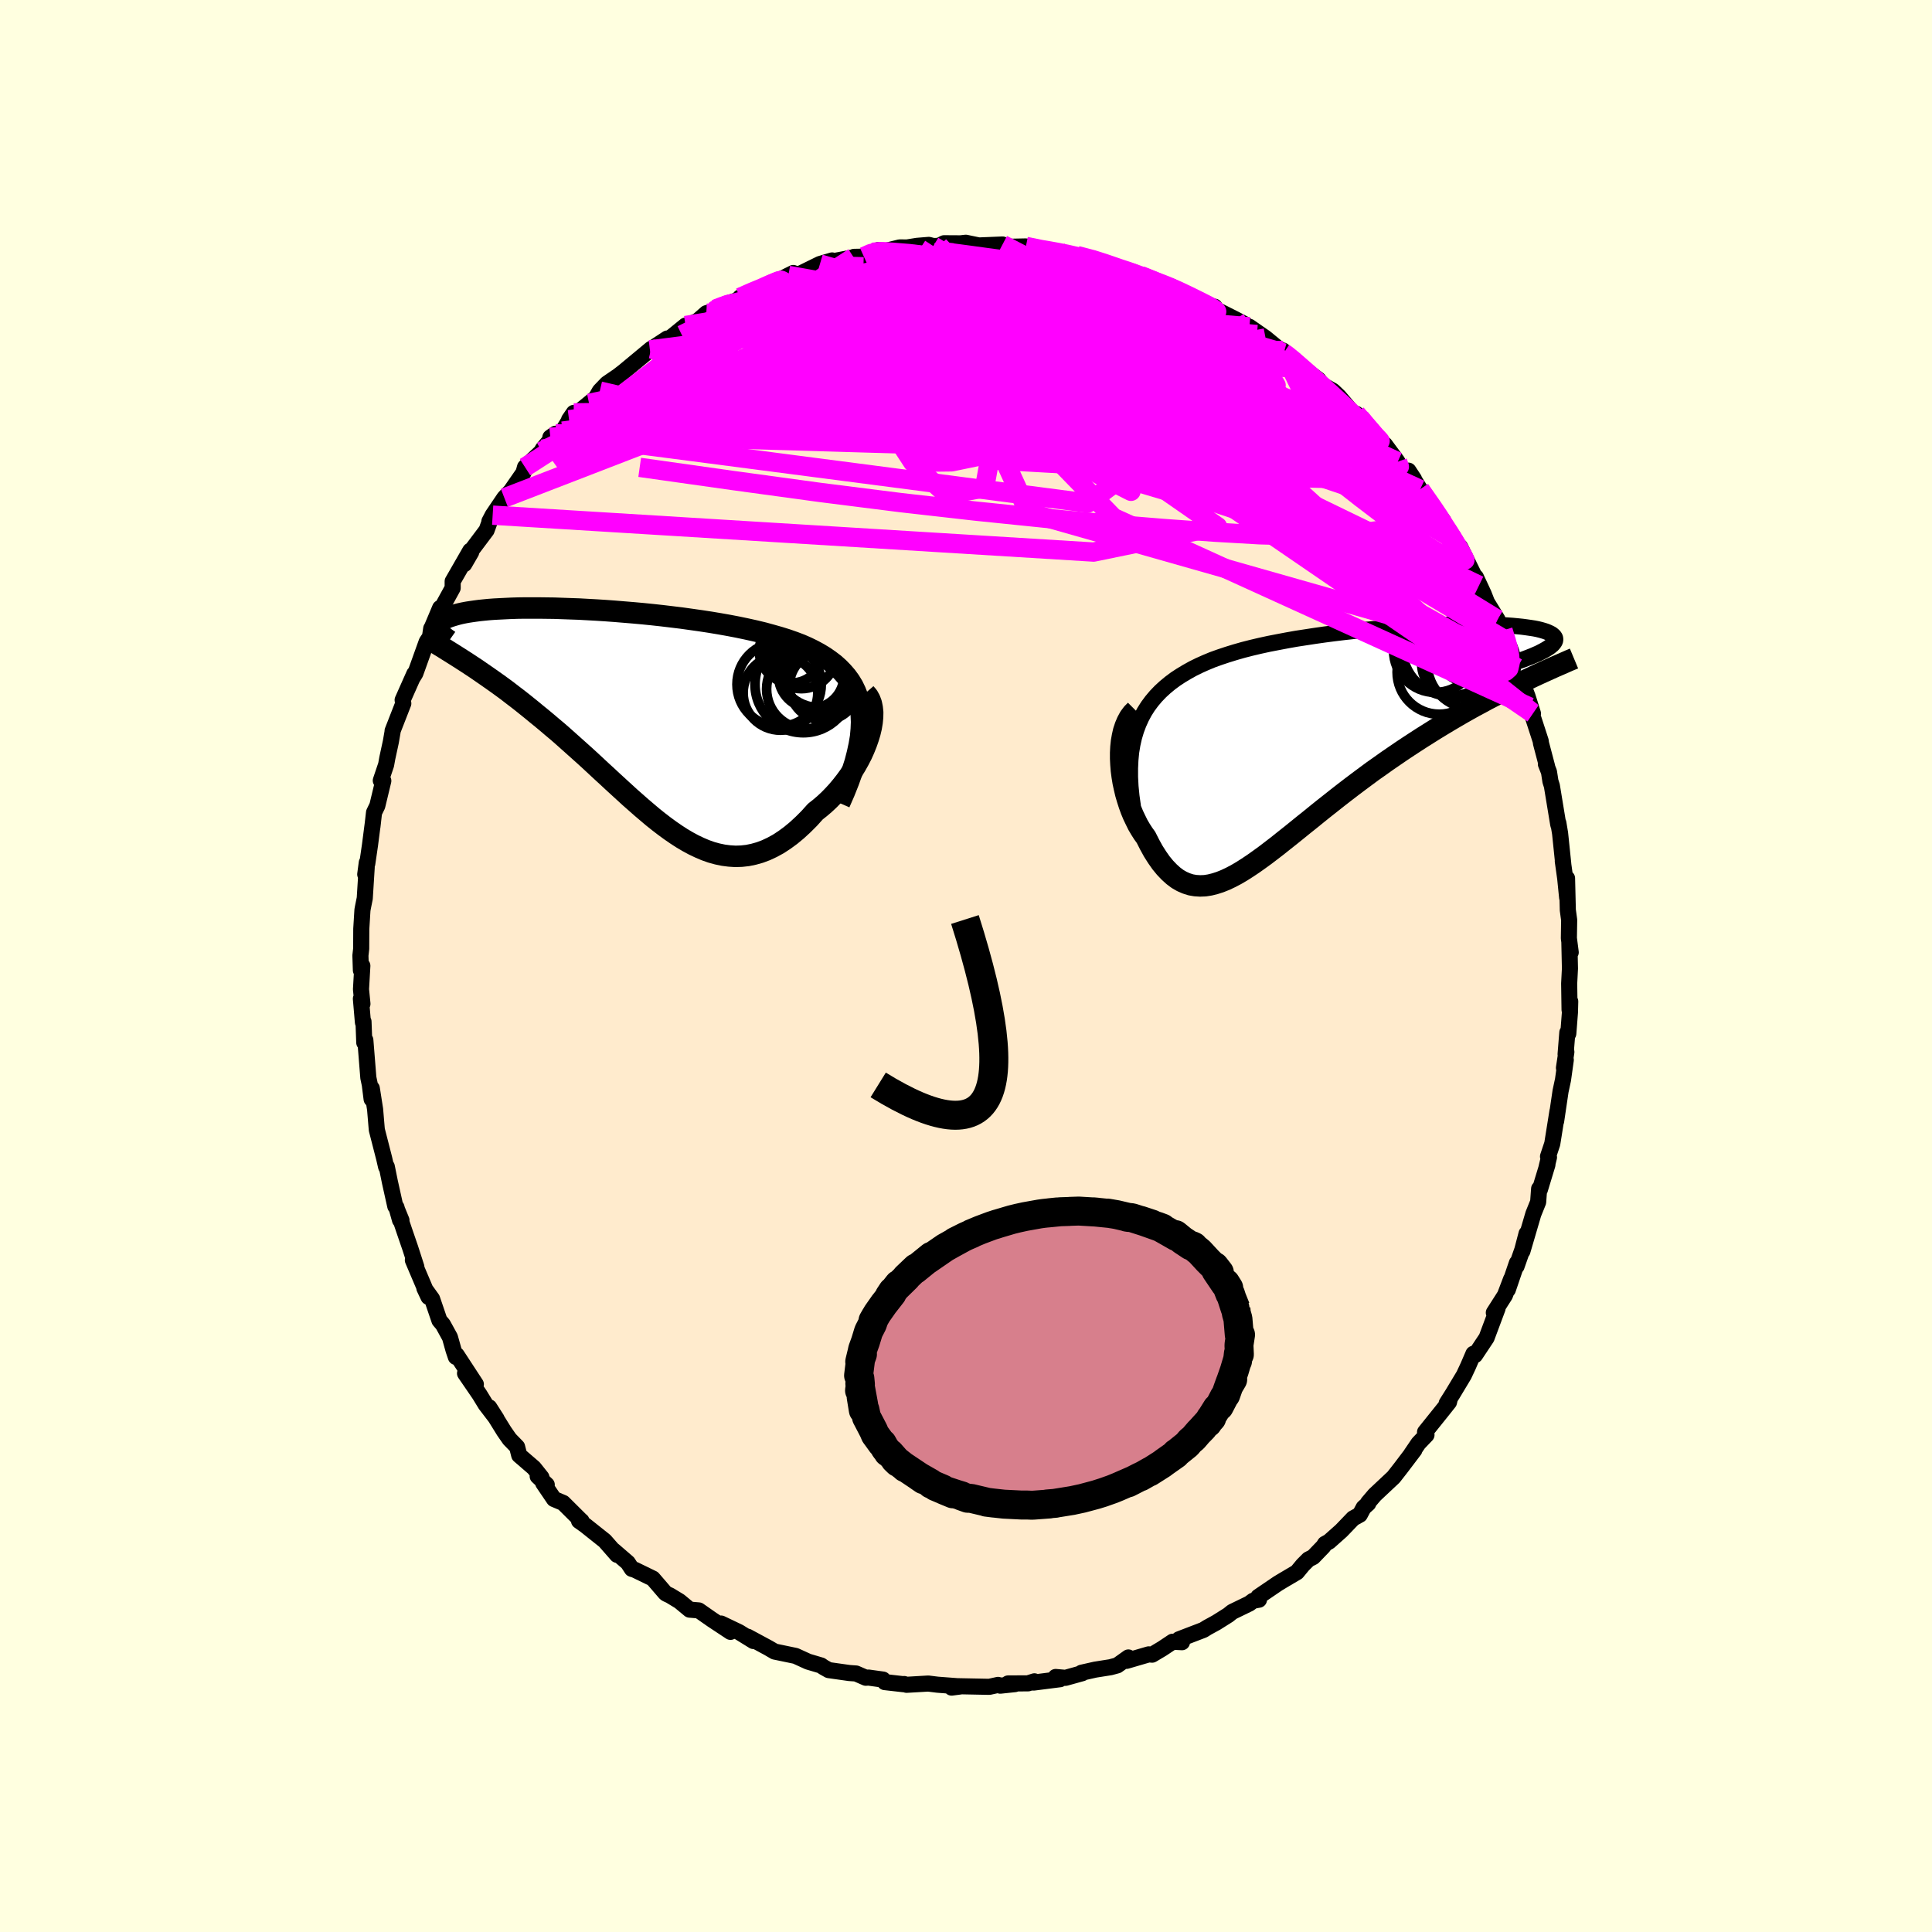 <svg xmlns="http://www.w3.org/2000/svg" width="500" height="500" viewBox="-100 -100 200 200"><defs><clipPath id="c"><path d="m24.36-.28-.08-.67-.13-.64-.18-.6-.22-.56-.26-.54-.31-.51-.35-.48-.39-.45-.42-.43-.46-.41-.5-.38-.52-.36-.56-.34-.59-.32-.61-.3-.66-.29-.71-.27-.74-.26-.77-.24-.81-.23-.84-.23-.87-.21-.9-.2-.91-.19-.94-.18-.96-.17-.96-.16-.98-.15-.99-.14-1-.14-.99-.12-1-.12-1-.11-.99-.1-.99-.09-.97-.08-.97-.08-.95-.07-.93-.06-.92-.05-.9-.05-.88-.03-.85-.03-.83-.03-.8-.01-.78-.01h-1.47l-.7.01-.66.02-.63.03-.6.03-.58.03-.54.04-.51.05-.48.05-.45.06-.42.06-.39.06-.37.07-.33.07-.32.08-.28.08-.27.08-.24.08-.22.08-.2.09-.17.09-.16.09-.13.09-.11.1-.09.1-.07.1-.06.1-.03.1-.02.11.01.11.02.1.03.11 2.6 3.15.42.27.44.29.44.29.45.31.45.31.46.32.47.33.48.34.48.35.49.36.49.38.5.38.5.39.51.41.51.41.52.43.53.43.54.45.54.46.55.46.55.48.56.5.56.5.57.51.57.51.58.53.57.53.58.54.59.54.58.54.59.54.59.54.59.54.59.52.59.52.6.51.59.5.6.48.6.46.6.44.61.42.6.39.61.36.61.33.61.29.61.26.62.22.62.17.62.13.62.08.63.04.63-.02.63-.07.63-.13.64-.18.64-.24.64-.3.64-.35.64-.42.64-.47.64-.53.64-.59.64-.64.63-.7.48-.38.47-.4.46-.43.44-.45.43-.47.42-.5.4-.51.38-.52.36-.54.34-.55.32-.57.29-.56.26-.58.23-.57.2-.57"/></clipPath><clipPath id="b"><path d="m-21.96-1.69.29-.64.32-.6.36-.57.4-.54.43-.51.46-.48.49-.45.52-.43.55-.41.58-.38.6-.36.63-.35.65-.32.67-.3.7-.29.75-.27.78-.26.81-.25.84-.24.86-.22.89-.21.92-.2.93-.18.95-.18.96-.17.98-.15.98-.15.99-.14 1-.13 1-.12.99-.11 1-.1.98-.09.98-.08.97-.08.95-.07.94-.06.93-.05.9-.04.88-.04.86-.03.83-.02.81-.01.78-.01h.76l.72.01.69.01.66.02.62.03.59.03.56.04.53.05.49.05.45.06.42.06.39.06.35.07.32.08.28.08.25.08.22.09.19.09.17.09.13.1.11.1.08.1.05.1.02.11v.11l-.03.11-.06.11-.09.12-.1.12-.14.12-.16.13-.18.12-.21.13-.23.13-.25.13-1.92 3.08-.59.29-.6.29-.61.31-.62.31-.63.33-.64.33-.64.35-.66.35-.66.37-.67.38-.67.39-.68.4-.68.41-.69.42-.7.44-.7.44-.71.46-.72.47-.72.48-.73.5-.73.5-.73.52-.74.52-.73.54-.74.55-.73.55-.73.56-.72.56-.72.57-.71.56-.71.57-.7.57-.69.55-.69.56-.67.54-.67.53-.65.52-.65.5-.63.48-.62.45-.62.44-.6.4-.58.37-.58.34-.57.3-.55.26-.55.22-.53.17-.52.13-.51.08-.5.02-.49-.03-.47-.08-.47-.15-.46-.2-.45-.26-.44-.33-.43-.39-.42-.44-.42-.51-.4-.57-.4-.63-.38-.69-.38-.75-.29-.4-.28-.44-.27-.46-.24-.49-.24-.5-.22-.53-.2-.55-.18-.56-.17-.58-.14-.59-.13-.6-.1-.61-.08-.61-.05-.62-.03-.61"/></clipPath><filter id="a"><feTurbulence baseFrequency=".05" numOctaves="3" result="noise" type="noise"/><feDisplacementMap in="SourceGraphic" in2="noise" scale="2"/></filter></defs><rect width="100%" height="100%" x="-100" y="-100" fill="#FFFFE0"/><path fill="#FFEBCD" stroke="#000" stroke-linejoin="round" stroke-width="1.667" d="m62.52.26-.08 1.56.04 2.71.07-.86-.03 1.13-.17 2.2-.1-.12-.18 2.25.08-.23-.25 1.65.19-.83-.29 2.07-.25 1.16-.46 3.11.14-1.04-.54 3.38-.44 1.32.1.08-.24.99.08-.22-.78 2.57-.08-.08-.1 1.37-.5 1.24-1.13 3.85.43-1.82-.44 1.68-.6 1.71.04-.35-.94 2.76.34-1.09-.64 1.68-1.15 1.8.39-.45-1.14 3.05-1.19 1.79-.17-.14-.55 1.28-.44.94-1.16 1.93-.62.98.31-.41-.07.29-.69.87-1.79 2.23.15.29-.83.87-.74 1.09.32-.4-1.41 1.86-.75.96-1.95 1.83-.69.81.02.08-.48.43-.39.73-.69.38-1.23 1.28-1.27 1.13-.42.23-.16.26-1.06 1.1-.49.25-.58.58-.61.74-1.44.85-.53.32-2.03 1.38.07.3-.61.11-.39.29-1.77.86-.41.33-1.24.78-.93.51-.4.25-2.53.97.31.3-.97-.05-1.08.72-1.04.62-.36-.03-2.29.67.19-.35-1.15.82-.7.19-1.58.25-1.42.32.07.05-1.73.48-1.02-.09.46.23-2.75.35.09-.13-.66.21-2.06.01.7.07-1.51.16-.23-.08-.91.2-3.51-.07-.39.15.92-.12-2.37-.18-.97-.12-2.24.13-.25-.08-.07.02-1.94-.22-.18-.26-1.51-.21-.27.02-1.01-.44-.7-.05-2.13-.3-.55-.31-.24-.17-1.35-.4-1.29-.59-1.78-.37-.39-.08-.65-.38-2.15-1.16.61.45-1.49-.92-1.86-.89.37.32.6.54-1.92-1.27-1.36-.95-.95-.08-1.05-.87-.99-.6L-31 65l-.12-.08-1.3-1.51-1.87-.91-.3-.09-.42-.64-1.46-1.26.35.45-1.27-1.45-2.01-1.6-.66-.47.26.01-.03-.01-1.87-1.86-.95-.4-1.12-1.65.37.17-.94-.88.39.12-.79-.99-1.51-1.3-.22-.87-.78-.8-.57-.82-1.53-2.47.76 1.19-1.14-1.49-.63-1.03-1.5-2.19 1.12 1.13-1.98-3.03-.09.2-.24-.71-.37-1.32-.73-1.33-.36-.42-.76-2.23-.8-1.11.43.91-1.62-3.81.36.7-.63-1.95-.57-1.66-.74-2.19.4.98-.15-.03-.37-1.32-.12-.11-.56-2.52-.32-1.58-.07.02-.2-.87-.76-2.96-.03-.33-.15-1.79-.34-2.17-.02 1.11-.19-1.51-.15-.71-.31-3.89-.11.26-.08-2.17-.06.08-.21-2.45.16.53-.15-1.51.14-2.43-.15.46-.05-1.52.08-.71.01-2.05.12-1.95.05-.28.19-.94.2-3.2-.15.72.16-1.21.05.11.28-1.92.31-2.4-.06.51.17-1.49.34-.7.62-2.58-.26-.03.55-1.63.12-.67.37-1.71.19-1.1-.01-.03 1.11-2.84-.07-.35.24-.54.97-2.18-.21.47.32-.52 1.17-3.26.34-.5.13-.88.01.04.91-2.16-.21.69 1.51-2.76v-.69l1.82-3.17.1.15-.72 1.24.83-1.54 1.48-1.97.29-.8v-.11l.34-.65 1.21-1.79.9-.96-.17.16 1.25-1.8.16-.58 1.71-1.62.11-.24 1.34-1.6-.54.38 1.27-.65 1.16-1.89-.49.71 2.07-1.69.71-.58.4-.7.74-.77 1.01-.69-.23.19.97-.75 2.83-2.35-.13.11 1.8-1.18.07.14 1.82-1.48.28-.04 1-.47.88-.77.77-.22.14-.2.92-.47 1.62-.54.03-.2 1.45-.68 1.23-.42-.04.01 2.87-1.44-.62.45.11-.2 1.28-.2 1.99-.98 1.26-.37-.31.16 2.54-.48.04-.05 1.02-.02.87-.45.61-.23.42.17 1.82-.45.74.01 1.05-.17 1.21-.1.46.12.6-.02.52-.27 1.7.01.55-.06 1.35.28 2.45-.1-.83.05 1.76.18 1.49-.03 2.56.6-.44-.31 1 .34.3-.09 1.75.58.11-.18 2.09.49 1.26.43-.21.02 1.08.44.96.11.67.21 1.13.62-.39-.25 1.62.74 1.62.41-.04.04 1.82.91 1.75.89.51.38.39-.14.09.26 2.04 1.03 1.05.55 1.2 1.04-.78-.8 1.67 1.16 1.88 1.55.38.25-.45-.5 2.22 1.93.41.3 1.05.79.31.48 1.18.67.62.59 1.56 1.84.23-.05.39.4.99 1.32.03-.28 1.04 1.38.52.37 1.31 1.77.17.45 1.53 1.35-.58-.88 1.21 1.95-.02-.01 1.81 2.48.6.75-.49-.2 1.76 2.25-.63-.63.81 1.01.3.29 1.96 3.99.29.65-.62-1.51.81 1.74.34.87 1.09 1.78.12.28.45.85.6 1.93-.2-.84 1.07 2.79-.1-.16 1.17 3.1.56 1.78-.11-.14-.23-.53 1.15 3.54.02.2.64 2.43-.13-.26.32.81.15.97.15.47.65 3.95.03.12-.01-.23.18 1.08.33 3.19-.05-.32.25 1.79.2 1.99-.01-2 .08 3.29.14 1.03-.03 1.88.19 1.47-.14-1.07.06 2.74-.08 1.56" filter="url(#a)"/><path fill="#fff" d="m-21.96-1.69.29-.64.32-.6.36-.57.4-.54.43-.51.46-.48.49-.45.52-.43.55-.41.58-.38.6-.36.63-.35.65-.32.67-.3.7-.29.75-.27.78-.26.81-.25.84-.24.86-.22.89-.21.92-.2.93-.18.95-.18.96-.17.98-.15.98-.15.99-.14 1-.13 1-.12.99-.11 1-.1.98-.09.98-.08.97-.08.95-.07.94-.06.93-.05.9-.04.88-.04.86-.03.83-.02.81-.01.78-.01h.76l.72.01.69.01.66.02.62.03.59.03.56.04.53.05.49.05.45.06.42.06.39.06.35.07.32.08.28.08.25.08.22.09.19.09.17.09.13.1.11.1.08.1.05.1.02.11v.11l-.03.11-.06.11-.09.12-.1.12-.14.12-.16.13-.18.12-.21.13-.23.13-.25.13-1.92 3.08-.59.29-.6.29-.61.31-.62.31-.63.33-.64.33-.64.35-.66.35-.66.37-.67.38-.67.39-.68.4-.68.41-.69.42-.7.44-.7.44-.71.46-.72.47-.72.48-.73.5-.73.5-.73.52-.74.52-.73.54-.74.55-.73.55-.73.56-.72.56-.72.57-.71.56-.71.57-.7.57-.69.55-.69.56-.67.54-.67.53-.65.52-.65.5-.63.48-.62.45-.62.44-.6.4-.58.37-.58.34-.57.3-.55.26-.55.22-.53.17-.52.13-.51.08-.5.02-.49-.03-.47-.08-.47-.15-.46-.2-.45-.26-.44-.33-.43-.39-.42-.44-.42-.51-.4-.57-.4-.63-.38-.69-.38-.75-.29-.4-.28-.44-.27-.46-.24-.49-.24-.5-.22-.53-.2-.55-.18-.56-.17-.58-.14-.59-.13-.6-.1-.61-.08-.61-.05-.62-.03-.61" filter="url(#a)" transform="translate(39.82 -23.38)"/><path fill="#fff" d="m24.36-.28-.08-.67-.13-.64-.18-.6-.22-.56-.26-.54-.31-.51-.35-.48-.39-.45-.42-.43-.46-.41-.5-.38-.52-.36-.56-.34-.59-.32-.61-.3-.66-.29-.71-.27-.74-.26-.77-.24-.81-.23-.84-.23-.87-.21-.9-.2-.91-.19-.94-.18-.96-.17-.96-.16-.98-.15-.99-.14-1-.14-.99-.12-1-.12-1-.11-.99-.1-.99-.09-.97-.08-.97-.08-.95-.07-.93-.06-.92-.05-.9-.05-.88-.03-.85-.03-.83-.03-.8-.01-.78-.01h-1.47l-.7.01-.66.02-.63.03-.6.03-.58.03-.54.04-.51.05-.48.05-.45.06-.42.06-.39.06-.37.07-.33.07-.32.08-.28.08-.27.08-.24.08-.22.08-.2.09-.17.09-.16.09-.13.09-.11.1-.09.1-.07.1-.06.1-.03.1-.02.11.01.11.02.1.03.11 2.6 3.15.42.27.44.29.44.29.45.31.45.31.46.32.47.33.48.34.48.35.49.36.49.38.5.38.5.39.51.41.51.41.52.43.53.43.54.45.54.46.55.46.55.48.56.5.56.5.57.51.57.51.58.53.57.53.58.54.59.54.58.54.59.54.59.54.59.54.59.52.59.52.6.51.59.5.6.48.6.46.6.44.61.42.6.39.61.36.61.33.61.29.61.26.62.22.62.17.62.13.62.08.63.04.63-.02.63-.07.63-.13.64-.18.64-.24.64-.3.64-.35.64-.42.64-.47.64-.53.64-.59.64-.64.63-.7.48-.38.47-.4.46-.43.44-.45.43-.47.42-.5.4-.51.38-.52.36-.54.34-.55.32-.57.29-.56.26-.58.23-.57.2-.57" filter="url(#a)" transform="translate(-35.2 -25.69)"/><g fill="none" stroke="#000" transform="translate(39.82 -23.38)"><path stroke-linejoin="round" stroke-width="1.667" d="m-22.54 6.87-.15-1.07-.1-1.01-.05-.97v-.91l.04-.87.08-.83.13-.78.17-.75.21-.7.25-.67.29-.64.32-.6.36-.57.4-.54.43-.51.46-.48.49-.45.52-.43.55-.41.58-.38.6-.36.63-.35.65-.32.67-.3.7-.29.75-.27.78-.26.81-.25.84-.24.86-.22.89-.21.92-.2.93-.18.95-.18.96-.17.98-.15.98-.15.99-.14 1-.13 1-.12.99-.11 1-.1.98-.09.98-.08.97-.08.95-.07.94-.06.93-.05.9-.04.88-.04.86-.03.83-.02.81-.01.78-.01h.76l.72.01.69.01.66.02.62.03.59.03.56.04.53.05.49.05.45.06.42.06.39.06.35.07.32.08.28.08.25.08.22.09.19.09.17.09.13.1.11.1.08.1.05.1.02.11v.11l-.03.11-.06.11-.09.12-.1.12-.14.12-.16.13-.18.12-.21.13-.23.13-.25.13-.27.14-.3.13-.32.14-.33.13-.36.14-.37.14-.4.14-.41.14-.43.14-.44.14" filter="url(#a)"/><path stroke-linejoin="round" stroke-width="2.222" d="m-22.27-3.09-.33.33-.29.39-.24.44-.2.47-.17.51-.12.53-.1.56-.06.58-.03.59v.6l.03.61.05.62.08.61.1.61.13.6.14.59.17.58.18.56.2.55.22.53.24.5.24.49.27.46.28.44.29.4.38.75.38.69.4.63.4.57.42.51.42.44.43.39.44.33.45.26.46.2.47.15.47.08.49.03.5-.02.51-.08.52-.13.53-.17.55-.22.55-.26.57-.3.58-.34.58-.37.6-.4.62-.44.62-.45.63-.48.65-.5.65-.52.67-.53.67-.54.69-.56.69-.55.7-.57.71-.57.71-.56.72-.57.72-.56.73-.56.73-.55.74-.55.73-.54.74-.52.73-.52.73-.5.73-.5.72-.48.72-.47.71-.46.7-.44.7-.44.69-.42.68-.41.68-.4.67-.39.67-.38.66-.37.66-.35.64-.35.64-.33.63-.33.62-.31.61-.31.6-.29.59-.29.58-.27.57-.27.56-.26.55-.25.53-.24.53-.24.51-.22.5-.22.5-.22.48-.2" filter="url(#a)"/><circle cx="12.45" cy="-9.562" r="3.632" clip-path="url(#b)" filter="url(#a)"/><circle cx="12.55" cy="-7.897" r="4.606" clip-path="url(#b)" filter="url(#a)"/><circle cx="8.75" cy="-11.577" r="3.208" clip-path="url(#b)" filter="url(#a)"/><circle cx="8.81" cy="-11.797" r="3.282" clip-path="url(#b)" filter="url(#a)"/><circle cx="8.775" cy="-9.272" r="4.33" clip-path="url(#b)" filter="url(#a)"/><circle cx="8.895" cy="-10.692" r="3.084" clip-path="url(#b)" filter="url(#a)"/><circle cx="10.325" cy="-9.547" r="4.978" clip-path="url(#b)" filter="url(#a)"/><circle cx="10.89" cy="-7.932" r="3.54" clip-path="url(#b)" filter="url(#a)"/><circle cx="10.5" cy="-11.222" r="3.728" clip-path="url(#b)" filter="url(#a)"/><circle cx="9.165" cy="-7.037" r="4.356" clip-path="url(#b)" filter="url(#a)"/></g><g fill="none" stroke="#000" transform="translate(-35.2 -25.69)"><path stroke-linejoin="round" stroke-width="2.222" d="m22.11 8.82.5-1.14.43-1.08.37-1.03.31-.97.24-.93.19-.88.14-.83.07-.79.03-.74-.03-.71-.08-.67-.13-.64-.18-.6-.22-.56-.26-.54-.31-.51-.35-.48-.39-.45-.42-.43-.46-.41-.5-.38-.52-.36-.56-.34-.59-.32-.61-.3-.66-.29-.71-.27-.74-.26-.77-.24-.81-.23-.84-.23-.87-.21-.9-.2-.91-.19-.94-.18-.96-.17-.96-.16-.98-.15-.99-.14-1-.14-.99-.12-1-.12-1-.11-.99-.1-.99-.09-.97-.08-.97-.08-.95-.07-.93-.06-.92-.05-.9-.05-.88-.03-.85-.03-.83-.03-.8-.01-.78-.01h-1.47l-.7.01-.66.02-.63.03-.6.03-.58.03-.54.04-.51.05-.48.05-.45.06-.42.06-.39.06-.37.07-.33.07-.32.08-.28.08-.27.08-.24.08-.22.08-.2.09-.17.09-.16.09-.13.09-.11.1-.09.1-.07.1-.06.1-.03.1-.02.11.01.11.02.1.03.11.05.11.07.11.08.11.1.11.11.11.12.11.14.11.14.11.16.11.17.12" filter="url(#a)"/><path stroke-linejoin="round" stroke-width="2.222" d="m24.78-2.55.27.31.2.36.15.4.09.44.05.47-.01.5-.05.52-.09.54-.13.55-.17.56-.2.57-.23.57-.26.58-.29.56-.32.57-.34.55-.36.54-.38.52-.4.51-.42.5-.43.47-.44.45-.46.43-.47.4-.48.38-.63.7-.64.64-.64.59-.64.53-.64.47-.64.42-.64.35-.64.3-.64.24-.64.18-.63.13-.63.07-.63.02-.63-.04-.62-.08-.62-.13-.62-.17-.62-.22-.61-.26-.61-.29-.61-.33-.61-.36-.6-.39-.61-.42-.6-.44-.6-.46-.6-.48-.59-.5-.6-.51-.59-.52-.59-.52-.59-.54-.59-.54-.59-.54-.58-.54-.59-.54-.58-.54-.57-.53-.58-.53-.57-.51-.57-.51-.56-.5-.56-.5-.55-.48-.55-.46-.54-.46-.54-.45-.53-.43-.52-.43-.51-.41-.51-.41-.5-.39-.5-.38-.49-.38-.49-.36-.48-.35-.48-.34-.47-.33-.46-.32-.45-.31-.45-.31-.44-.29-.44-.29-.42-.27-.42-.27-.41-.26-.4-.25-.4-.25-.38-.24-.38-.23-.37-.23-.36-.21-.35-.22-.35-.2" filter="url(#a)"/><circle cx="15.995" cy="-2.583" r="3.864" clip-path="url(#c)" filter="url(#a)"/><circle cx="20.265" cy="-4.108" r="3.678" clip-path="url(#c)" filter="url(#a)"/><circle cx="17.115" cy="-6.913" r="3.31" clip-path="url(#c)" filter="url(#a)"/><circle cx="20.01" cy="-5.413" r="4.354" clip-path="url(#c)" filter="url(#a)"/><circle cx="18.66" cy="-2.973" r="4.102" clip-path="url(#c)" filter="url(#a)"/><circle cx="18.16" cy="-6.618" r="3.6" clip-path="url(#c)" filter="url(#a)"/><circle cx="20.505" cy="-3.313" r="3.582" clip-path="url(#c)" filter="url(#a)"/><circle cx="19.18" cy="-4.378" r="3.39" clip-path="url(#c)" filter="url(#a)"/><circle cx="15.855" cy="-3.463" r="4.364" clip-path="url(#c)" filter="url(#a)"/><circle cx="18.36" cy="-3.458" r="5" clip-path="url(#c)" filter="url(#a)"/></g><g fill="none" stroke="#F0F" stroke-linejoin="round" stroke-width="2"><path d="m40.79-56.76.64.81.39.51.29.47.16.44-.04.31-.3.11-.59-.1-.9-.31-1.22-.49-1.56-.68-1.91-.89-2.3-1.15-2.71-1.46-3.13-1.77-3.6-2.09-4.14-2.41-4.83-2.7-5.63-3.01M6.2-74.49l1.58.32.83.14.72.13.77.15.83.18.82.19.74.19.61.18.42.16.22.12v.1l-.21.06-.43.03-.65.01-.87-.02-1.12-.04-1.37-.08-1.64-.1-1.92-.16-2.25-.25-2.65-.36-3.13-.42" filter="url(#a)"/><path d="m32.89-63.46.33.22.65.53.93.81 1.04.91 1.05.94 1.02.93.99.91.94.88.85.81.73.71.59.59.44.45.29.29.13.13-.02-.03-.18-.2-.37-.39-.56-.62-.75-.79" filter="url(#a)"/><path d="m40.4-57.16.48.55.51.58.45.52.38.47.27.39.09.22-.17-.03-.47-.33-.81-.65-1.17-.96-1.55-1.28-1.91-1.62-2.3-2.01-2.82-2.53M-26.1-67.8l.36-.24.6-.26.54-.19.37-.07.14.1-.14.28-.49.52-.89.79-1.34 1.08-1.77 1.39-2.18 1.68-2.61 2-3.16 2.4-3.94 2.94" filter="url(#a)"/><path d="m-25.96-68 1.19-.43 1.57-.39 1.87-.37 2.18-.35 2.46-.34 2.7-.3 2.84-.26 2.95-.24 3.03-.22 3.11-.23 3.19-.24 3.22-.21 3.19-.17 3.15-.12 3.07-.1" filter="url(#a)"/><path d="m-26.1-67.8.63-.26 1.38-.35 1.85-.36 2.19-.36 2.49-.35 2.75-.33 2.93-.31 3.04-.29 3.09-.26 3.14-.26 3.21-.25 3.27-.24 3.3-.22 3.27-.17 3.2-.13" filter="url(#a)"/><path d="m-23.39-69.21 1.22-.54.99-.41.81-.36.62-.26.38-.15.2-.05.04.06-.17.17-.48.33-.89.54-1.38.79-1.91 1.03-2.47 1.27-2.99 1.46m78.33 19.02.97 1.29.39.62.32.63.28.7.15.6-.05.37-.26.11-.46-.1-.64-.29-.84-.46-1.07-.67-1.31-.89-1.59-1.13-1.85-1.36-2.1-1.6-2.36-1.85-2.63-2.13-2.91-2.48-3.24-2.85-3.56-3.25-3.84-3.6-4.1-3.96" filter="url(#a)"/><path d="m-20.71-70.31.57-.28.68-.29.37-.08.17.08.04.21-.12.35-.39.54-.75.79-1.14 1.04-1.59 1.31-2.06 1.61-2.55 1.92-3.06 2.29-3.56 2.64-4.01 2.96-4.49 3.21m87.28-.19.18.51-.3.37-.92.27-1.53.25-2.14.21-2.82.11-3.58-.08-4.42-.29-5.27-.51-6.15-.67-7.05-.76-7.92-.85-8.79-1-9.65-1.32-10.61-1.73M-9.7-73.88l.78-.07 1.3.06 1.73.14 1.99.24 2.17.32 2.28.41 2.39.47 2.49.51 2.6.55 2.7.56 2.75.59 2.74.57 2.65.56 2.52.55 2.42.57 2.24.52" filter="url(#a)"/><path d="m55.59-34.74.35 1.13.2.74.14.77.04.75-.13.56-.33.29-.57-.02-.8-.3-1.02-.56-1.27-.83-1.51-1.14-1.76-1.45-2.02-1.77-2.27-2.07-2.53-2.38-2.81-2.69-3.1-3.06-3.41-3.45-3.77-3.87-4.17-4.28-4.6-4.69-5.02-5.15m31.78 18.88.48.68.79 1.13.7 1.04.57.9.51.79.45.72.41.68.35.61.27.49.11.26-.07-.05-.27-.37-.49-.71-.69-1.04-.9-1.38-1.09-1.68-1.32-1.93M18.07-71.48l1.45.59 1.2.46 1.11.48 1.04.49.92.45.74.37.57.29.42.25.29.2.14.15-.05.08-.26-.01-.5-.1-.75-.21-1.05-.35-1.4-.51-1.77-.67-2.19-.84-2.59-1.01-2.97-1.2" filter="url(#a)"/><path d="m46.99-49.34 1.07 1.7.1.88-.53.55-1.01.39-1.47.34-1.92.33-2.39.32-2.92.23-3.47.07-4.06-.11-4.66-.27-5.26-.38-5.86-.48-6.48-.59L1-47.09l-7.76-.88-8.39-1.06-9-1.23-9.63-1.36m23.21-21.81.71-.32.61-.14.6-.04.56.03.42.12.21.21-.02.31-.25.41-.48.51-.68.63-.9.76-1.14.89-1.4 1.04-1.7 1.19-2.02 1.33-2.37 1.49-2.75 1.65-3.18 1.85-3.66 2.06-4.18 2.32-4.64 2.55-4.99 2.72m53.3-21.69 1.64.43 1.1.35.88.3.81.28.79.26.74.26.68.25.63.24.57.22.49.21.37.17.2.13-.03.05-.32-.06-.64-.17-.99-.29-1.33-.4-1.67-.5-2.02-.62-2.35-.79" filter="url(#a)"/><path d="m-23.39-69.21 16.1 6.14-5.63 2.5-2.19-.91-.03-1.88.01-1.95.35-1.68 1.44-.91 2.68.53 3.91 2.46 5.51 4.28 7.35 4.91 7.73 3.41 4.4-.2-1.96-4.19-5.62-5.85-2.14-4.69-11.91-7.29" filter="url(#a)"/><path d="m-11.59-73.41-.33 13.61 19.7 2.94 9.7-1.04-.42-2.04-3.96-1.35-3.37-.35-1.91.17-.72.3.7.51 2.73 1.07 4.93 1.91 6.01 2.53 4.63 2.31.23.89-6.27-1.35-12.45-3.26-15.21-3.59-12.55-2.2-5.53-.54-.84.63-17.42 9" filter="url(#a)"/><path d="m-20.75-70.3 16.91 7.9 20.51 7.24 5.83 1.01-4.86-2.37-7.84-2.84-5.61-2.18-2.11-1.32-.16-.56-.27.01-1.22.35-1.54.47-.7.38.73.04 1.96-.42 2.54-.62 2.36-.2.95.71-2.91 1.03-9.8-.39-14.51-2.62-.26-5.62" filter="url(#a)"/><path d="M53.11-39.4 13.98-58.38 3.09-62.46l.39-.04 2.27 1.2 2.23 1.27 1.73.63.84-.3.19-1.11.11-1.66.42-1.87.62-1.69.47-1.11.12-.22-.19.72-.45 1.4-.97 1.51-2.3 1.02-4.83.23-7.61-.2-7.89.23-3.46 1.24-.17 1.89-28.44 5.82" filter="url(#a)"/><path d="m-21.94-69.89 23.48 1.12 19.77 10.01 12.81 9.28 4.64 4.22-2.41-.22-7.85-2.88-11.22-4.13-11.67-4.35-9.21-3.83-5.18-2.98-1.43-2.13 1.04-1.36 2.67-.63 4.29.2 5.08 1.05 1.62.99-6.79-2.05.03-7.24" filter="url(#a)"/><path d="m32.89-63.46 6.71 13.83-15.54-5.23-19.47-5.47-13.7-2.08-4.59.68 4.08 2.26 9.84 2.88 11.2 2.58 8.12 1.51 2.32.04-3.23-1.2-5.61-1.57-3.47-.83 2.09.5 7.47 1.13 7.96-.26.46-3.87-13.59-7.1-32.33-5.83" filter="url(#a)"/><path d="m41.78-55.44-22.52-8.72 2.97-.02 4.18.72.4.28-3.51.46-6.73.7-8.63.41-8.49-.25-6.19-.72-2.4-.63 1.68-.11 4.67.36 5.53.34 4.02-.29 1.06-1.2-1.64-1.79-2.52-1.68-1.26-1.09.88-.58 1.84-.37-.04.46-7.95 3.24-36.15 7.68" filter="url(#a)"/><path d="m-40.6-57.26 7.63-.1 17.44-6.7 12.44-4.71 5.72-1.68.36.9-3.68 2.59-6.08 3.26-6.07 3.08-3.49 2.54.78 2.04 5.16 1.57 8.32.93 9.58-.02 8.77-1.15 5.91-2.14 1.65-2.65-2.16-2.2-2.46.36 4.77 7.6 34.59 27.46" filter="url(#a)"/><path d="m-15.12-72.67 27.26 7.99-.76 3.86-2.86.75.66-1.94 1.87-3.02 1.41-2.48 1.23-.83 2.24 1.43 4.2 3.84 5.94 5.61 5.75 5.76 2.7 3.81-2.13.6-5.78-2.25-6.43-4.51-5.85-8.48 5.36-8.21" filter="url(#a)"/><path d="m-26.87-67.58 24.65.77 13.91 3.43 6.65 2.18 3.91 1.37 2.6.95 1.93.96 1.56 1.35.59 1.71-1.65 1.55-4.68.69-6.93-.59-6.74-1.68-3.64-2.13 1.22-1.91 5.63-1.19 7.74-.34 6.73.27 2.8.15-3.75-1.1-12.61-2.43-23.04.51-37.8 14.6" filter="url(#a)"/><path d="m13.57-73.06-21.92 3.19-3.02 1.17 3.73-.86 2.32-.67-.98.47-2.69 1.15-2.18 1.04-.51.68.8.68 1.03 1.2.57 1.89.45 2.25 1.42 1.92 2.93.63 2.59-1.78-2.55-4.41-11.16-3.97-13.43 2.18" filter="url(#a)"/><path d="m-43.03-54.72 34.7-1.5 6.6-.18.44-2.73-3.77-3.6-5.55-2.74-4.88-1.26-2.68.1.43.96 3.95 1.21 7.01.96 8.64.42 8.27-.06 6.3-.2 3.98.11 2.65.84 2.88 1.74 4.05 2.33 4.61 2.2 3.2 1.11-.37-.8-4.24-2.62-3-1.14L48.8-46.86" filter="url(#a)"/><path d="m25.83-67.99-6.39-.71 4.42 7.04 2.33 7.16-1.3 3.83-1.51.52-.38-1.56-.74-2.4-2.93-2.39-5.19-1.98-5.59-1.36-3.63-.57-.47.26 2.36.93 4.48 1.39 6.75 1.78 8.87 1.67 7.17-.4-2.64-5.48-20.07-13.11" filter="url(#a)"/><path d="m27.87-66.96 4.23 6.84-11.97.22-15.27-1.04-12.05-.41-6.88-.04-2-.24 1.59-.39 4.05.03 6.19 1.02 8.32 2.09 9.87 2.66 10.36 2.58 9.52 2 4.19-1.43-14.93-16.31" filter="url(#a)"/><path d="m-42.49-55.1 51.68 1.53 14.45-.55-2.68-5.04-7.02-4.25-5.45-.95-1.78 2.22 1.81 4.12 3.89 4.42 3.58 3.3 1.09 1.16-2.4-1.22-5.28-2.98-6.54-3.49-6.05-2.68-4.21-1.14-1.35.34 2.42 1.18 6.64 1.37 9.9 1.22 9.56.72 1.91-.77-17.02-2.33-47.69 4.2" filter="url(#a)"/><path d="m-41.76-55.37 17.37-2.33 23.52-4.23 12.89-3.34 4.68-1.61 1.54.78.21 2.79L16.31-60l-5.58 2.17-8.14.29-7.87-1.11-4.17-1.23 2.18-.03 9.34 1.98 14 3.67 10.33 2.75-8.92-3.59-46.23-11.24" filter="url(#a)"/><path d="m32.89-63.46-14.96-4.37 2.53 4.86 7.87 5.9 5.15 3.32.67.97-3.27-.79-5.74-2.39-6.04-3.48-4.29-3.39-1.9-2.09-.46-.36-.5.96-2.08 1.67-5.34 2.1-4.73 1.53 31.21-5.99" filter="url(#a)"/><path d="m-3.39-74.53-5.87 9.04 7.29 3.41 5.59.3 2.17-1.36-1.14-1.3-2.09.1.12 1.69 3.94 2.5 6.8 2.23 6.79 1.23 3.77-.07-.88-1.37-5.15-2.37-7.24-2.54-6.12-1.71-1.46-.98 6.21-2.25 5.49-4.65" filter="url(#a)"/><path d="M56.19-32.81 6.45-46.95 1.59-57.57 7-62.73l7.5-.69 4.78 1.56-1.03 1.61-6.77.43-9.38-.8-7.58-1.16-2.25-.61 4.03.32 7.67.98 5.38.89-3.2.11-11.91-.92-6.29-2.16 30.51-8.06" filter="url(#a)"/><path d="M29.34-66.17 5.42-68.2l-3.44 4.31.55 4.17 1.38 2.7 4.26 1.54 6.83.55 6.75-.39 4.23-1.07.49-1.41-3.65-1.46-7.68-1.28-10.33-.72-9.71.33-5.52 1.2-2.29.57-7.82-1.77-12.06-2.96" filter="url(#a)"/><path d="m44.68-52.2-32.23-9.6 2.54-.8 5.16.93 1.64.22.43-.17 1.02-.13 1.35-.19.74-.39-.43-.53-1.81-.43-3.41-.09-5.2.47-6.68 1.35-6.85 2.53-4.82 3.7-.95 3.99 2.86 2.56 3.88-.72.88-4.84-3.46-8.72 9.42-10.83" filter="url(#a)"/><path d="m9.62-73.95 17.24 11.16-5.27.91-7.9.38-2.85.69-.03.04-1.74-.72-5.52-.85-8.42-.34-9.14.44-8.09 1.12-6.22 1.46-4.12 1.33-1.88.61.51-.58 2.79-1.89 4.28-2.75 4.33-2.63 3.11-1.49 1.88.14 2.71 1.43 7.01 2.62 16.22 6.88 46.5 20.12" filter="url(#a)"/><path d="M58.35-26.81 15.27-46.42 6.9-55.05.22-59.9l-5.94-1.45-1.97 1.12 3.06 2.16 6.61 1.6 7.2.01 4.89-1.34 1.05-1.31-2.34-.08-3.95.56-5.11-1.32-11.11-4.97-19.48-2.66" filter="url(#a)"/><path d="m30.12-65.37-7.52-.61-18-.2-14.48 1.6-3.9 2.41 6.91 2.99 13.31 3.51 13.93 3.3 10.06 1.92 4.39-.22-.5-2.03-3.3-2.67-4.52-2.12-5.9-1.11-8.85-.51-12.41-.5-12.62-.91-5.73-2.03 3.6-4.16-9.63-1.76" filter="url(#a)"/><path d="m19.69-70.74 2.87 6.02-14.55 1.88-11.37 4.12-3.61 4.34 1.46 2.24 4.02-.05 5.77-1.19 7.07-1.26 7.31-.99 6-.78 3.37-.62.06-.37-3.33-.14-6.5-.14-9.46-.44-11.38-.97-8.43-1.78 7.13-2.86 36.7.02" filter="url(#a)"/><path d="m-43.94-53.26 35.5-12.52 15.63-2.23 6.7 2.13 2.27 3.14-.18 2.67-1.51 2.08-1.92 1.51-1.52.49-.26-1.03 1.75-2.23 3.95-2.17 5.38-.79 4.97.83 1.91 1.25-3.57-.12-9.68-1.7-16.12-.11-40.45 5.51" filter="url(#a)"/><path d="m-2.79-74.55 5.27 9.26-9.6 3.24 2.07 1.46 10.5 1.87 10.08 1.9 4.66 1.18-.82.23-3.74-.77-3.77-1.76-1.77-2.26 1.33-1.63 4.59.01 6.1 1.02 2.34-1.04-7.96-6.22-12.71-6.63" filter="url(#a)"/><path d="m-37.91-59.52 8.44 1.98 16.1-6.22 10.41-4.47 6.04-1.86 3.1-.31.4.54-2.03 1.29-3.31 2.04-2.37 2.64.94 2.96 4.89 2.62 5.87 1.09.42-1.73L.5-63.3l-17.25-4.03-5.19-2.56" filter="url(#a)"/><path d="m35.04-61.78-38.99-3.4-14.71.58-4.32 1.7 1.5 2.13 5.9 2.44 8.35 2.13 7.64 1.18 4.3.05.46-.73-2.21-.98-3.39-.83-3.78-.6-3.69-.58-2.52-.99.48-1.62 5.08-1.46 10.12 1.17 15.41 7.48 21.19 14.74 15.2 8.51" filter="url(#a)"/><path d="m-23.39-69.21 4.36 11.83 10.59 3.21 7.4-.21 7.79-.92 6.56-1.21 2.6-1.47-2.12-1.46-5.46-1.16L2-61.23l-4.99.02-2.78.76-1.29 1.37-1.06 1.57-.83 1.27 1.54.63 6.58-.1 10.86-1.08 9.02-2.35 4.01-1.29 23.95 11.1" filter="url(#a)"/><path d="m-45.65-51.64 5.46-3.51 14.64-2.45 19.3-.03 15.83 1.58L18-54.14l1.33 1.25-3.87-.05-7.34-1.56-9.32-2.62-9.48-2.77-7.59-1.89-3.8-.33 1.93 1.31 10.45 2.85 21.27 5.21 27.9 9.37 15.54 7.5" filter="url(#a)"/><path d="M55.02-35.87 32.23-49.86l-13.48-2.1-10.84-5.01-4.86-5.42.47-2.8 3.52.38 4.62 2.27 4.36 2.58L19.35-58l2.1 1.31.96.87-.07.43-.94-.26-1.37-1.2-1.96-2.51-5.51-4.21-15.1-4.07-30.18 3.86" filter="url(#a)"/><path d="m-2.79-74.55 19.3 20.63-5.39-2.64-4.64-4.76-2.25-2.29-.26-.58 1.52-.24 3.06-.38 4.33-.21 5.09.36 5.18 1.09 4.54 1.68 3.22 2.12 1.16 2.45-1.97 2.55-6.2 2.1-10.2.9-10.64-.6-3.32-1.07 12.08 1.35 25.88 7.53 18.29 10.91" filter="url(#a)"/><path d="m-42.49-55.1 55.1 7.18 7.74-5.75-3.16-4.15-3.53-.72-2.22.64-.27.31 1.84-.56 3.18-1.29 3.14-1.72 1.89-1.89.02-1.93-1.93-1.86-3.52-1.64-4.46-1.15-4.52-.3-3.49 1-1.3 2.76 2.1 4.65 6.32 5.94 9.45 5.82 6.15 4.27-12.83 2.64L-49-46.67" filter="url(#a)"/><path d="m44.68-52.2-20.82-8.33-4.55.52-1.48 2.08-.86 2.37-1.8.83-3-1.55-3.98-3.22-4.57-3.46-4.21-2.51-2.16-1.03 1.4.34 4.77 1.2 5.66 1.15 2.78.07-2.48-1.74-6.26-3.17-5.82-2.93-5.12-.69-15.57 3.06" filter="url(#a)"/><path d="m44.68-52.2-18.97-8.9-8.15 1.37-3.27 2.43-2.89.08-2.59-1.8-.67-2.05 2.35-.84 4.99 1.06 5.91 2.68 4.89 3.35 2.7 2.93.75 1.89-.1.93-.03.38-.38-.03-2.51-.77-6.51-1.93-10.67-2.75-12.06-2.26-7.93-.62 2.75-.04 14.58-3.83-2.16-13.54" filter="url(#a)"/><path d="M50.67-44.06 20.6-61.7 9.68-66l-6.38.35-.83 1.19 3.17.5 3.5-.32 1.72-.36.51.57.81 1.95 1.48 2.79.71 2.26-2.05.47-5.43-1.48-7.11-2.4-6.08-2.12-4.09-1.74-3.83-2.17-3.4-2.97 5.99-3.88" filter="url(#a)"/><path d="M58.69-26.14 24.44-49.6l-1.74-5.7-1.51-2.83-2.17-1.82.01-.27 2.06 1.26 2.11 2.19v2.28l-3.59 1.45-7.38.03-9.62-1.3-8.98-1.93-5.33-1.66-.03-.64 4.94.7 7.97 1.98 8.36 2.71 6.49 2.56 5.29 1.58 10.47.05 9.99-6.48" filter="url(#a)"/></g><path fill="none" stroke="#000" stroke-linejoin="round" stroke-width="3" d="M-9.09 12.31Q8.87 23.43-.11-4.812" filter="url(#a)"/><path fill="#D77F8C" stroke="#000" stroke-linejoin="round" stroke-width="3" d="m28.04 35.56-.1-.1.04.47.17.59.14 1.66.13-.01-.15.97-.01.17.04.9-.1-.1-.09.77-.08.18.08-.29-.33 1.11-.53 1.52.36-.61-.11-.09-.18.47-.17.47-.26.74-.14.18-.53 1.02-.24.2-.95 1.52.29-.5.12-.02-1.28 1.41.38-.39-.44.44-.55.64-.35.29-.31.37-1.08.87-.07.03-.03.1-1.15.81-.28.21-1.29.82.07-.07-.98.56.28-.16-.44.21-1.13.58.57-.29-1.65.72-.54.22-.93.33-.6.19.55-.17-.74.23-1.42.38-.14.03-.93.2h-.01l-1.8.29.12-.01-.87.07h.25l-1.61.12-.23.01-.49-.02h-.61l-.38-.02-1.41-.07-1.18-.13-.65-.08.79.1-.63-.08-1.73-.41-.35-.01-.64-.23.02-.02-.56-.17-1.27-.42.92.38-1.78-.75.73.25-1.2-.51-.08-.11-1.21-.69.51.35-.41-.29-1.57-1.05.08.1v-.02l-1.07-.84.32.31-.82-.93-.21-.11-.08-.15-.21-.25-.3-.53h-.07l-.47-.65-.2-.27-.18-.42-.64-1.23-.08-.15-.16-.75-.17.02-.22-1.35.26.83-.3-1.63-.1-.6.09.87-.12-.15.09-.65-.06-.61-.13-.29.23-1.85.17-.35-.28.77.23-.95.07-.32.29-.8.32-1.05.4-.78.15-.44.15-.31-.24.42.44-.75.73-1.04.03-.03.78-1 .05-.24-.33.5.95-1.21-.15.23.97-.95h-.04l1.04-.99.13-.04-.25.22 1.7-1.38-.03.07-.43.32 1.86-1.28.05-.03.73-.41.99-.54-.71.35 1.1-.55.65-.28-.1.02.96-.4 1.15-.43.58-.19-.22.08.4-.13 1.32-.39.73-.18-.08.02.73-.16 1.51-.27.43-.06 1.4-.15-.78.08-.21.03.81-.08.5-.05.92-.03.07-.01.92-.03 1.87.11-.35-.03 1.79.18.18.04-.49-.09.93.16 1.23.29-.19-.03.54.06 2.07.66-1.18-.39 2.25.8-.51-.19.36.15.57.32 1.03.59-.15-.19h.07l.71.58.86.57.31.07-.15-.07.77.63.84.91.59.59.05.01h.07l.49.63-.35-.19.95 1.41.37.39-.32-.51.44 1.12.06.01.46 1.43-.31-.97.4 1" filter="url(#a)"/></svg>